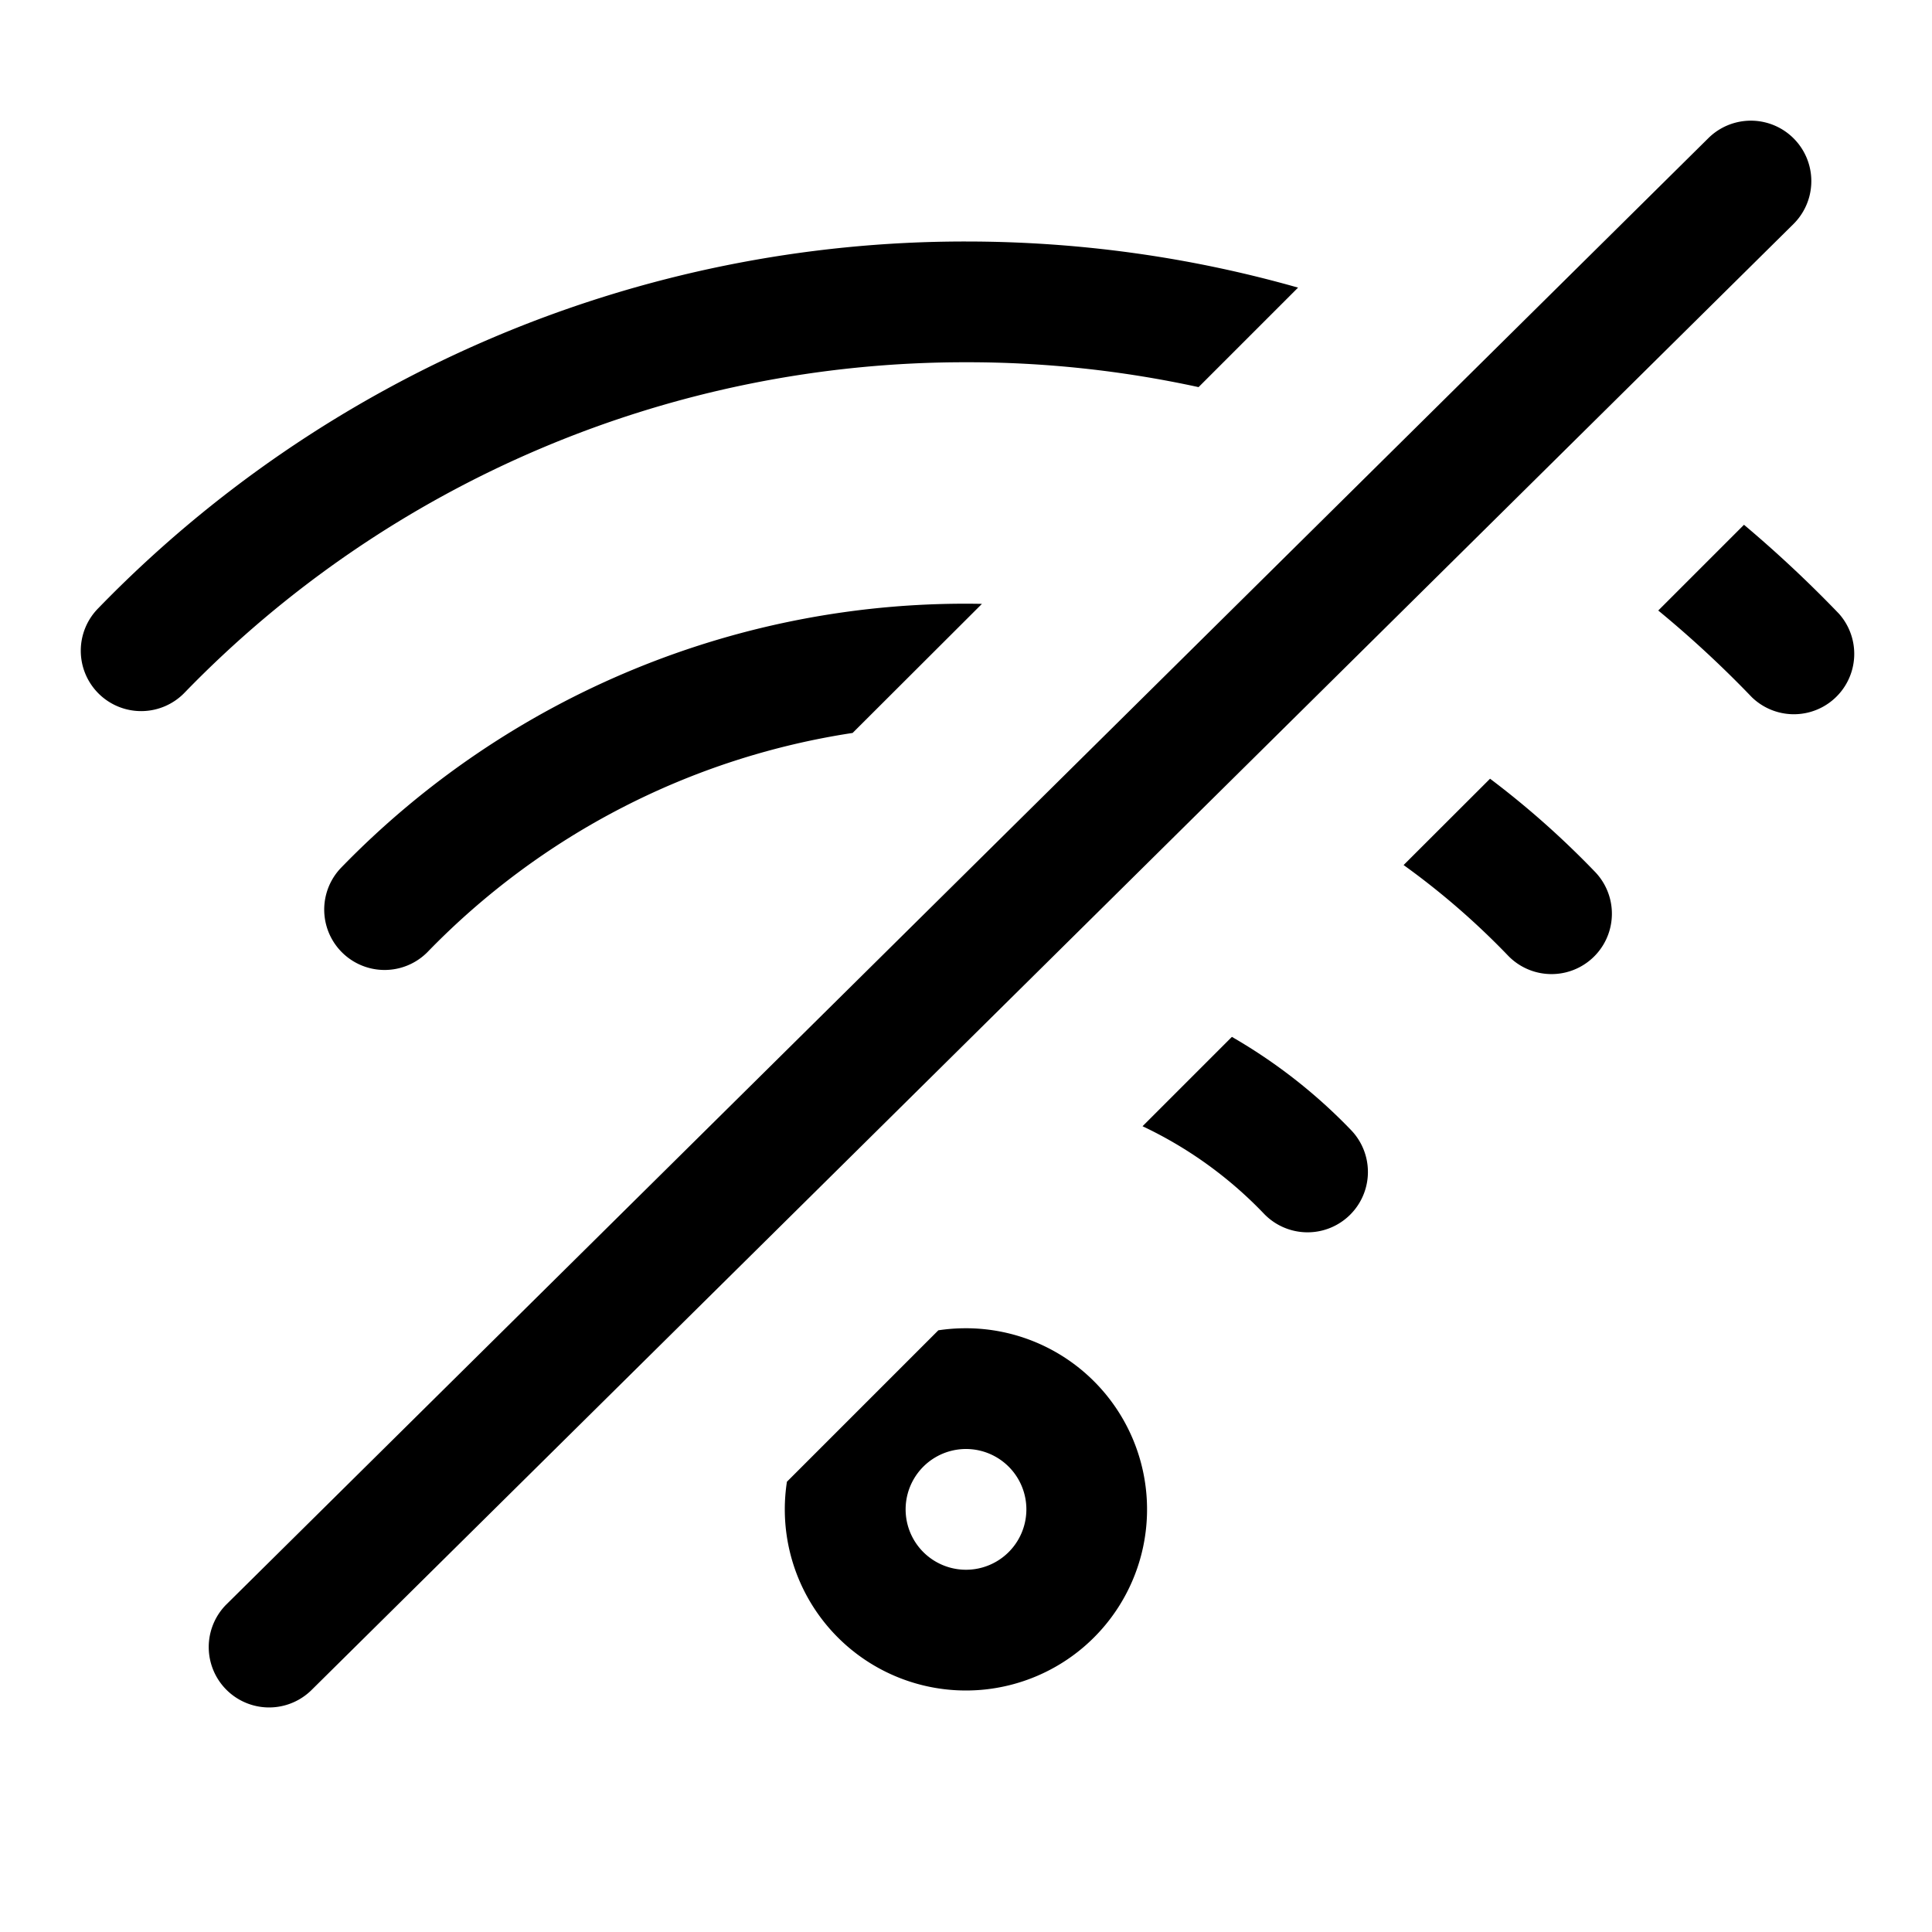<svg xmlns="http://www.w3.org/2000/svg" width="16" height="16" viewBox="0 0 16 16"><path fill="currentColor" d="m6.517 12.271l1.254-1.254Q7.883 11 8 11a1.5 1.5 0 1 1-1.483 1.271m2.945-2.944l.74-.74c.361.208.694.467.987.772a.5.5 0 0 1-.721.693a3.4 3.4 0 0 0-1.006-.725m2.162-2.163l.716-.715q.463.349.87.772a.5.5 0 1 1-.722.692a6.3 6.3 0 0 0-.864-.749M7.061 6.07A6.2 6.2 0 0 0 3.54 7.885a.5.5 0 0 1-.717-.697a7.2 7.2 0 0 1 5.309-2.187zm6.672-1.014l.71-.71q.411.346.786.736a.5.5 0 0 1-.721.692a9 9 0 0 0-.775-.718m-3.807-1.85A9 9 0 0 0 8 3a9 9 0 0 0-6.469 2.734a.5.5 0 1 1-.717-.697A10 10 0 0 1 8 2c.944 0 1.868.131 2.75.382zM8 13a.5.5 0 1 0 0-1a.5.5 0 0 0 0 1m-5.424 1a.5.5 0 0 1-.707-.707L14.146 1.146a.5.5 0 0 1 .708.708z"/></svg>